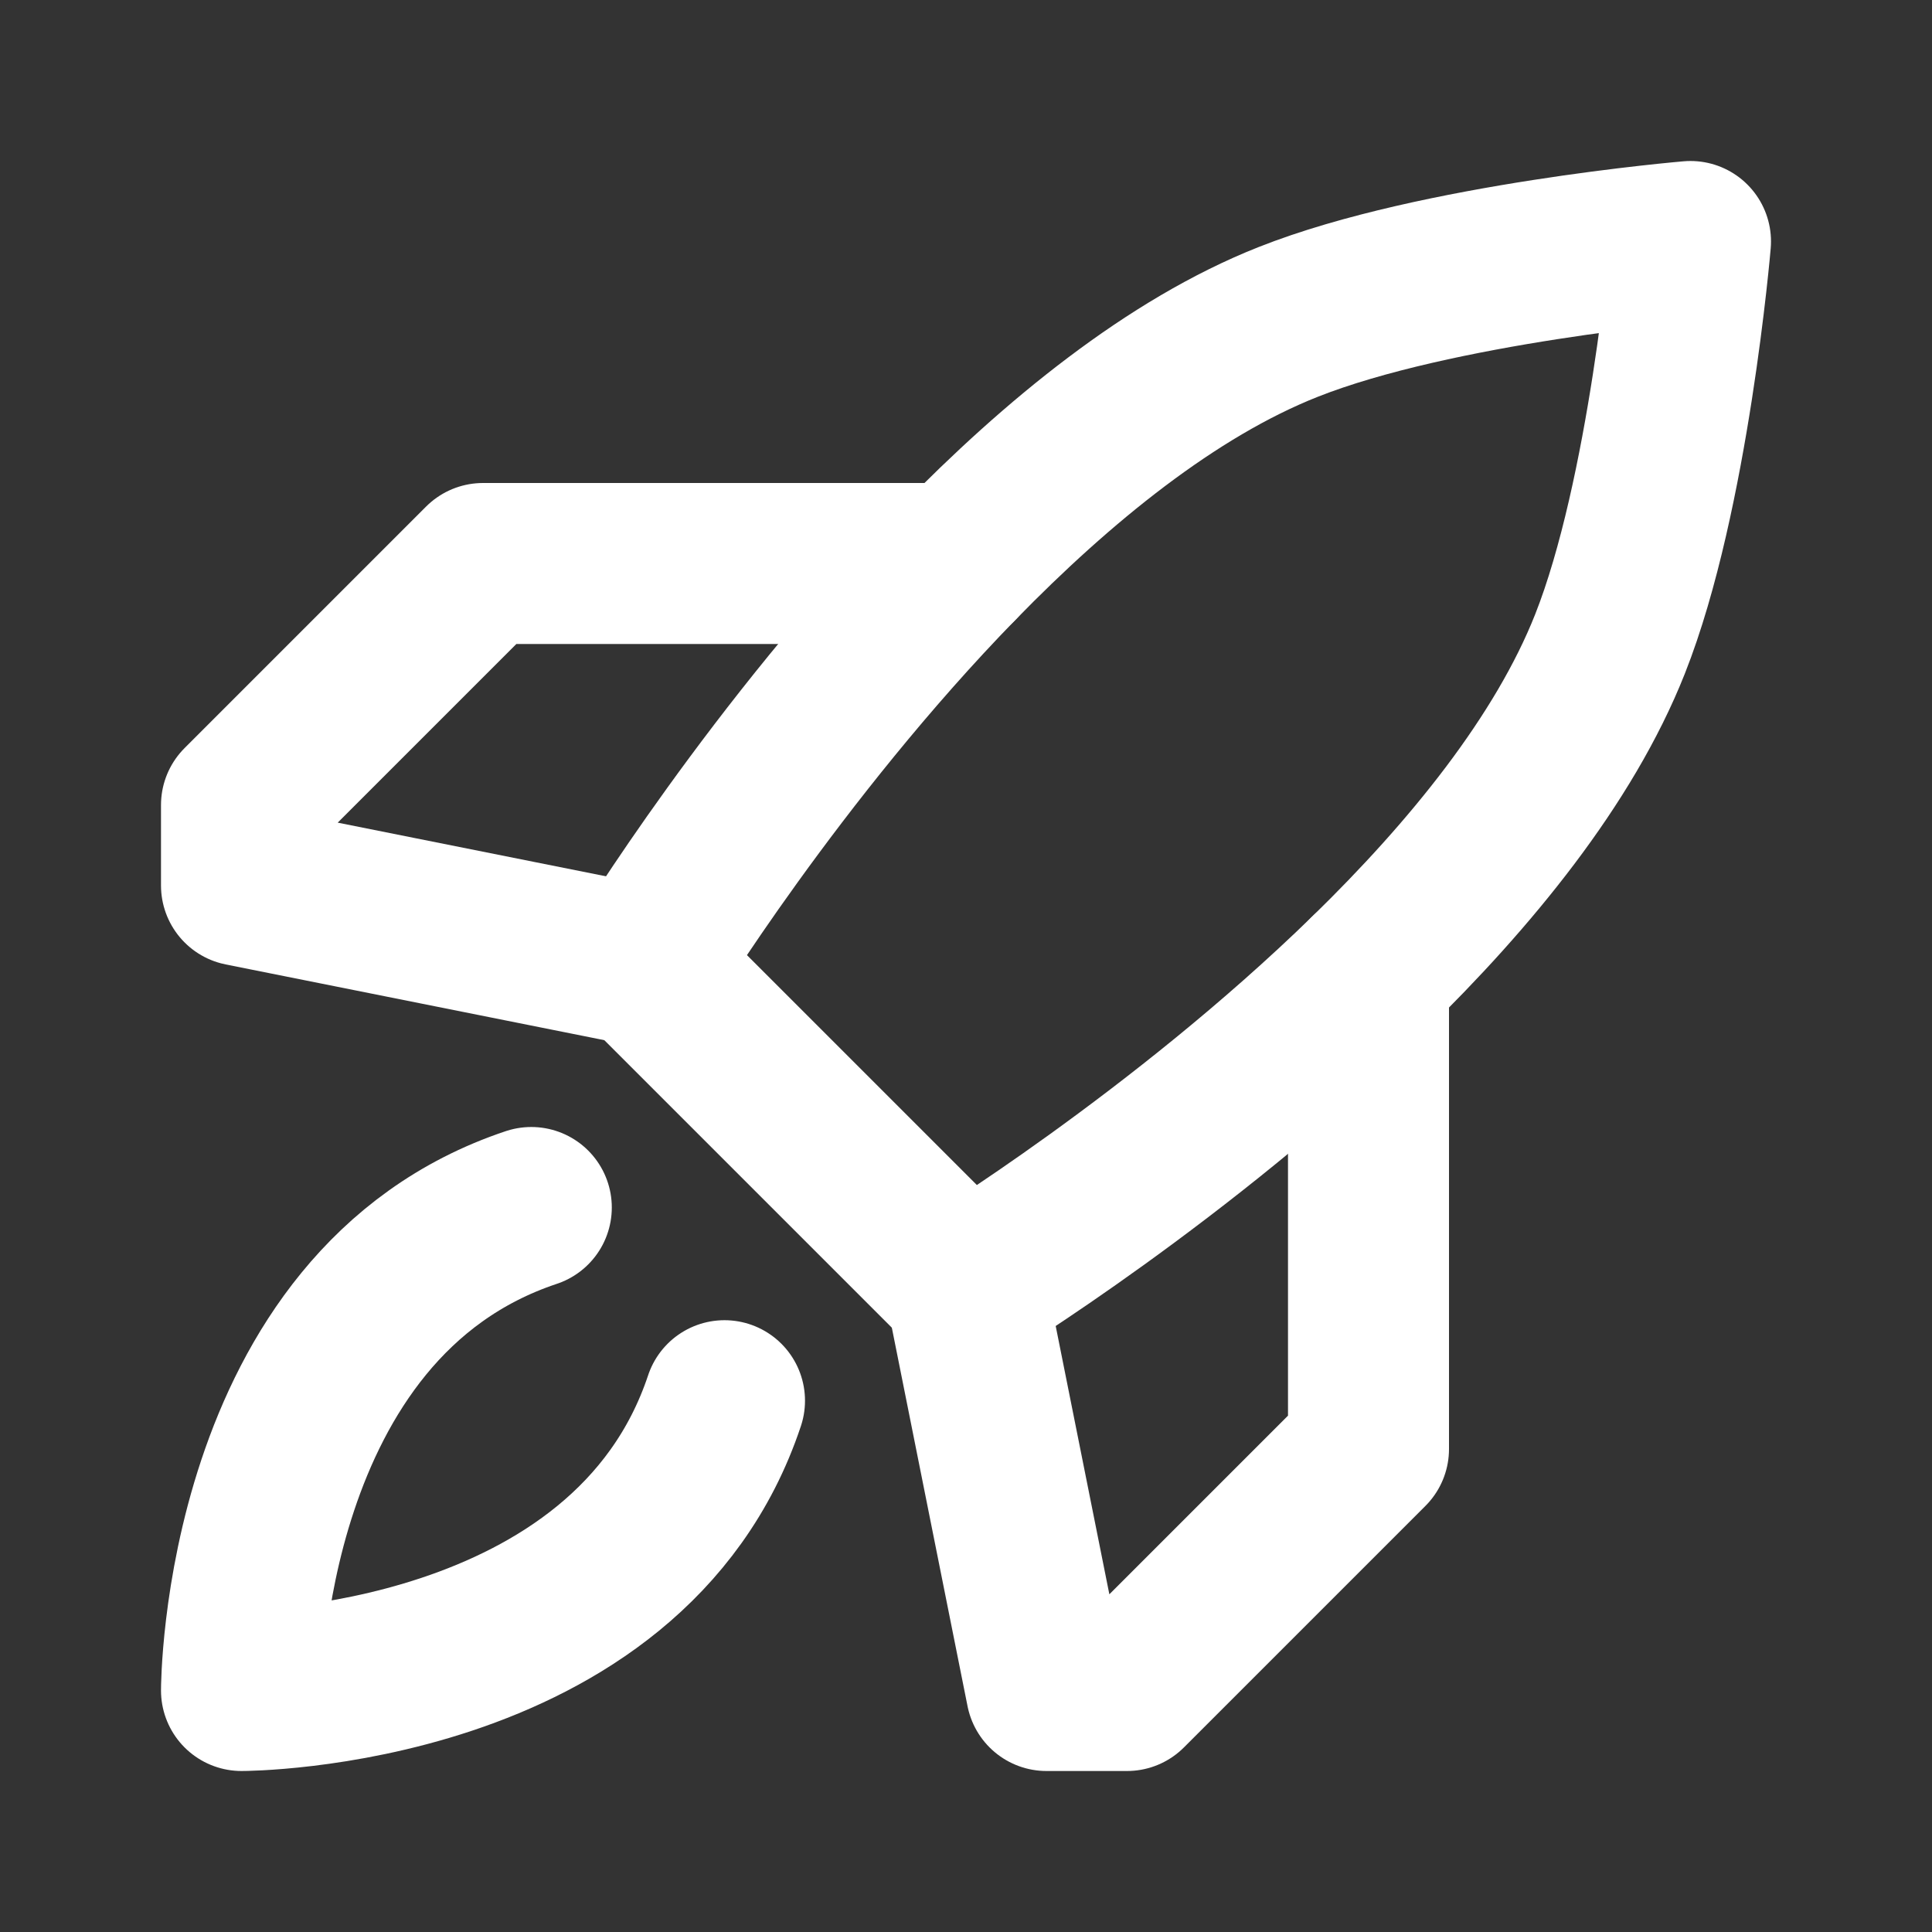 <svg width="24" height="24" viewBox="0 0 24 24" fill="none" xmlns="http://www.w3.org/2000/svg">
<rect x="0" y="0" width="24" height="24" fill="#333333" stroke="none"/>
<path d="M9 17.4C7.8 21 3 21 3 21C3 21 3 16.2 6.6 15" stroke="white" stroke-width="2" stroke-linecap="round" stroke-linejoin="round"/>
<path d="M21 3C21 3 17.851 3.266 16 4C14.553 4.573 13.133 5.735 11.9 7C9.633 9.326 8 12 8 12L12 16C12 16 14.674 14.367 17 12.1C18.265 10.867 19.427 9.447 20 8C20.733 6.149 21 3 21 3Z" stroke="white" stroke-width="2" stroke-linecap="round" stroke-linejoin="round"/>
<path d="M12 16L13 21H14L17 18V12.1" stroke="white" stroke-width="2" stroke-linecap="round" stroke-linejoin="round"/>
<path d="M8 12L3 11V10L6 7H11.9" stroke="white" stroke-width="2" stroke-linecap="round" stroke-linejoin="round"/>
</svg>
